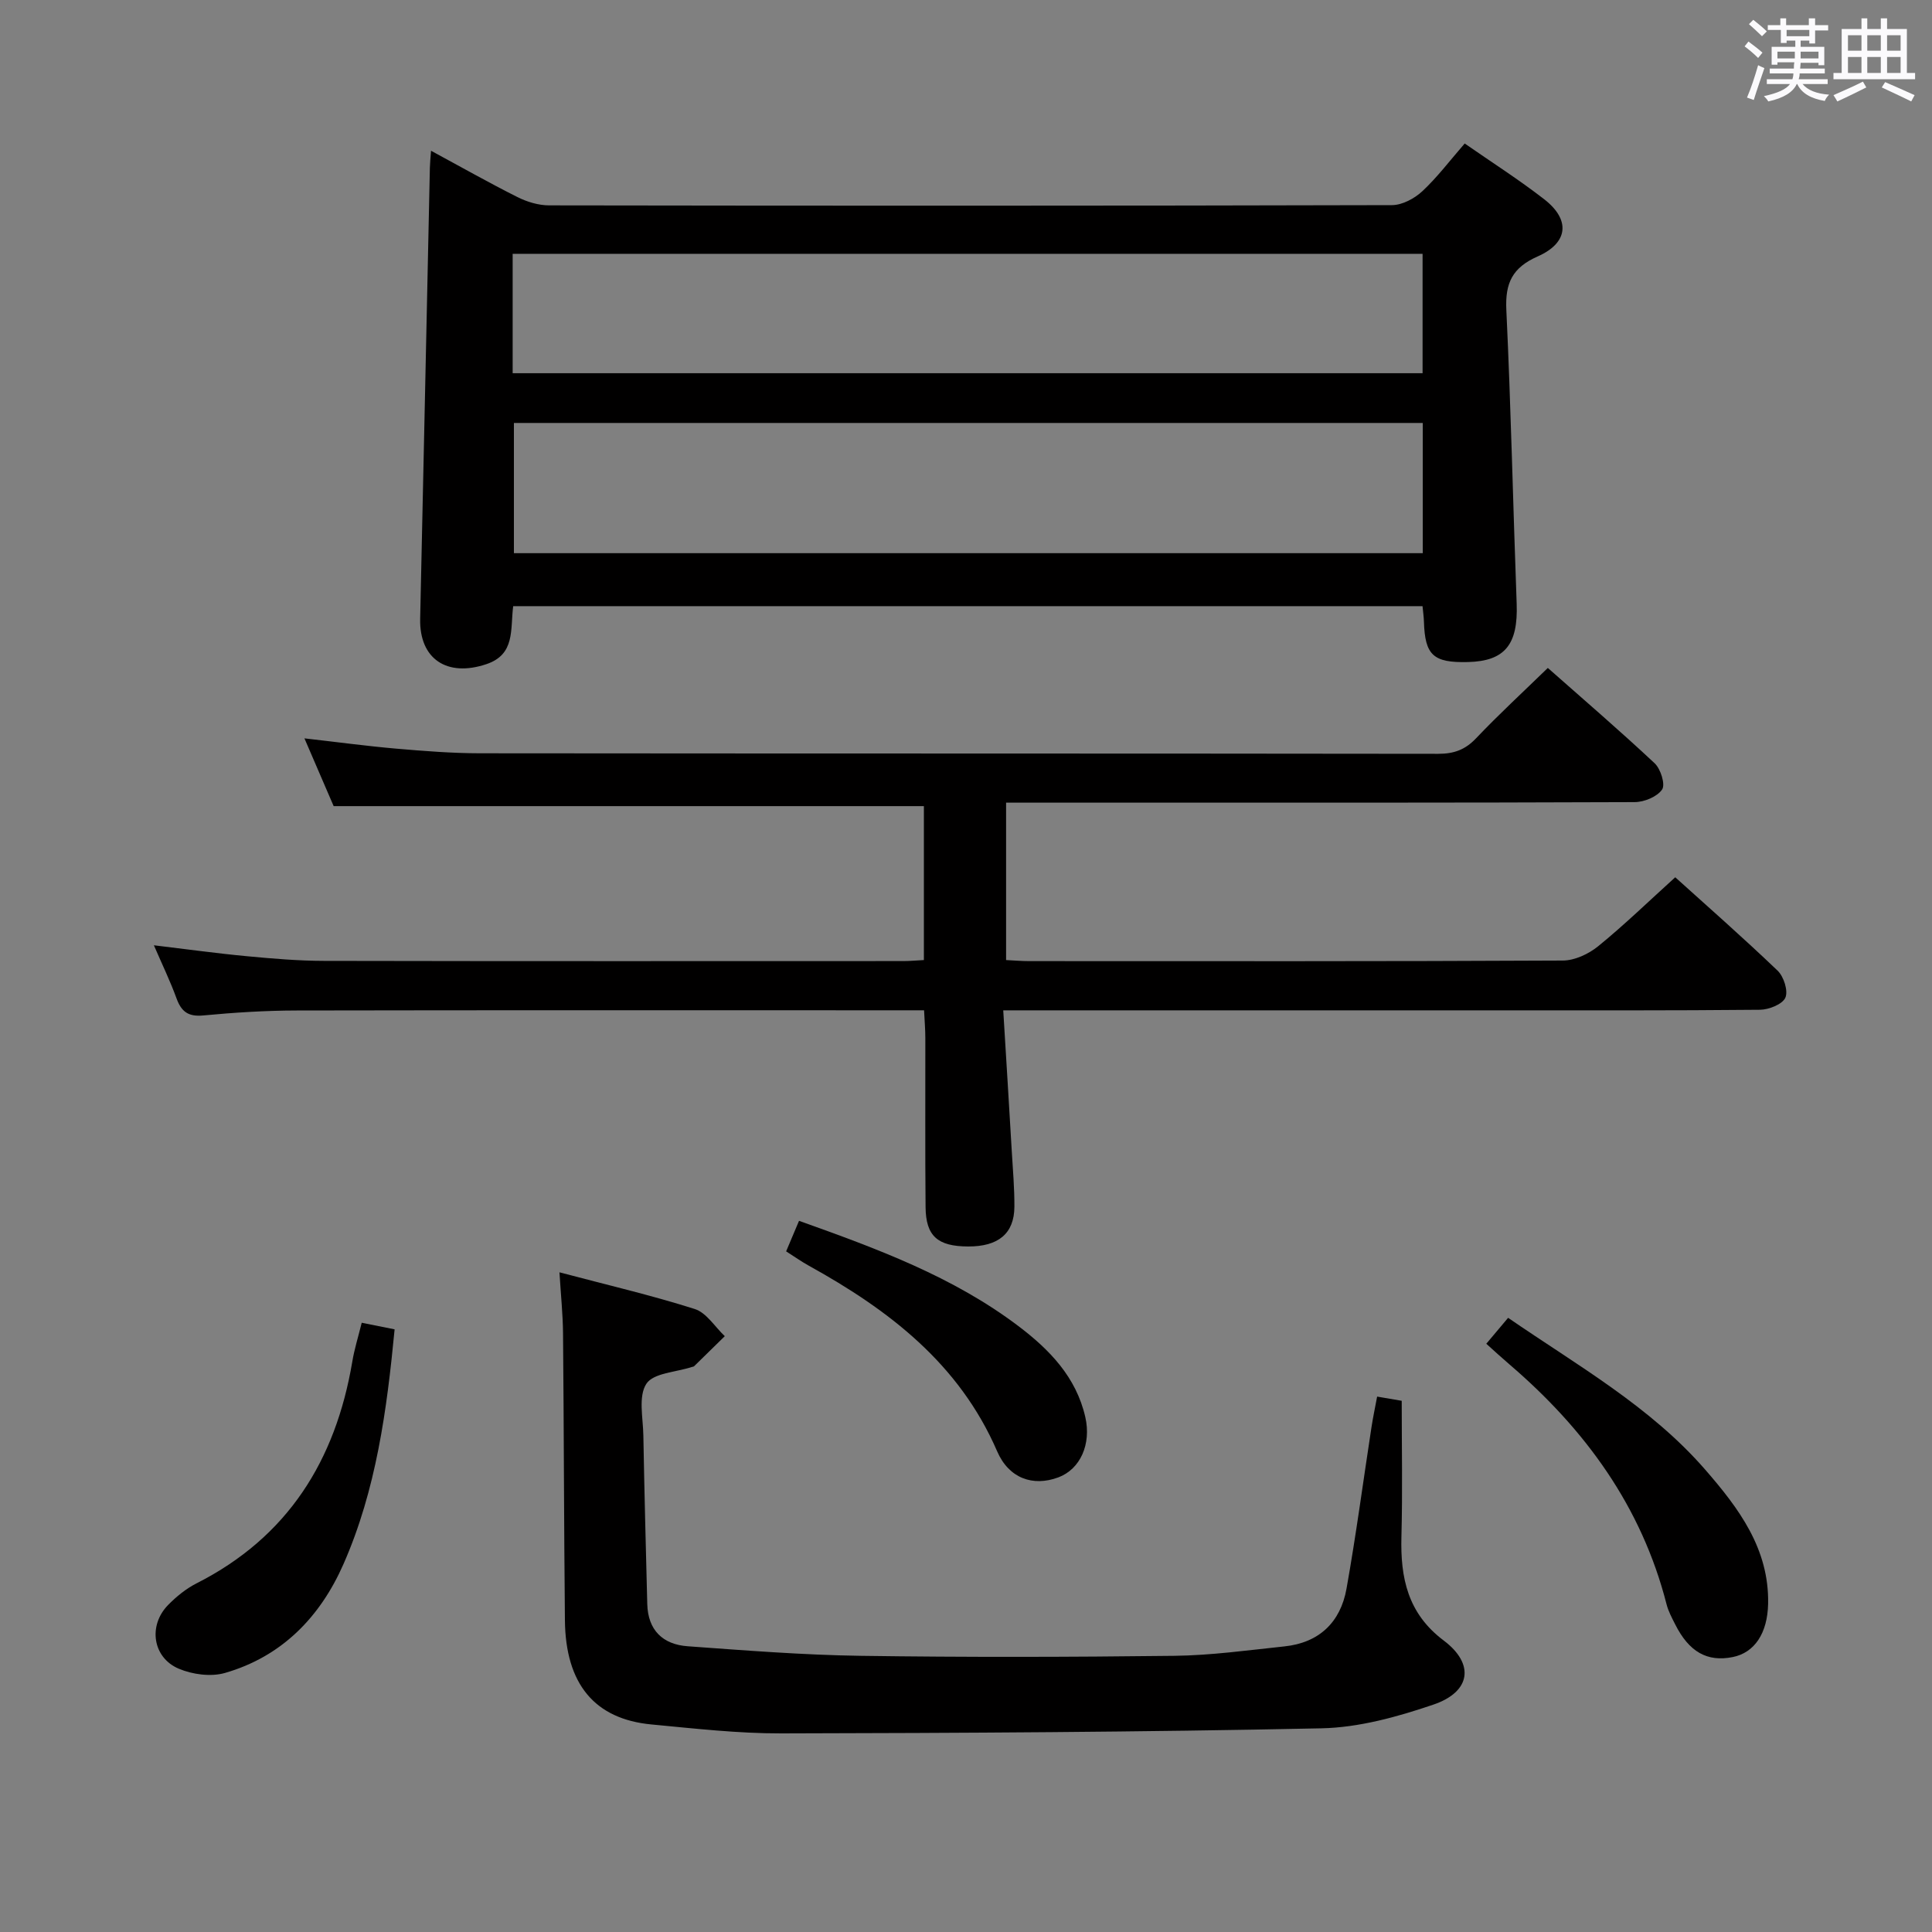 <svg enable-background="new 0 0 400 400" viewBox="0 0 400 400" xmlns="http://www.w3.org/2000/svg"><rect x="0" y="0" width="400" height="400" fill="#808080" stroke="none"/><path d="m361.2 9.6.8-1c.9.7 1.9 1.4 2.9 2.3l-.9 1.1c-1-1-2-1.8-2.8-2.4zm.5 10.6c.9-2.1 1.6-4.3 2.3-6.7.4.2.8.4 1.3.6-.7 2.1-1.5 4.3-2.2 6.6zm.4-15.2.9-.9c1 .8 2 1.6 2.8 2.4l-1 1c-.9-.9-1.8-1.7-2.7-2.5zm12.5-1.2h1.2v1.4h2.7v1.1h-2.7v2.7h-1.2v-.6h-1.8v1.3h4.9v3.8h-1.2v-.5h-3.7c0 .4-.1.9-.1 1.2h5.1v1h-5.2c0 .5-.1.9-.2 1.2h6v1h-5.2c1.1 1.3 2.9 2 5.5 2.2-.4.4-.7.8-.9 1.3-2.9-.5-4.8-1.6-5.7-3.5h-.1c-.8 1.7-2.7 2.9-5.9 3.6-.2-.4-.6-.8-.9-1.1 2.8-.6 4.6-1.4 5.4-2.5h-4.8v-1h5.3c.1-.3.2-.7.2-1.2h-4.9v-1h5c0-.4 0-.8.1-1.3h-3.5v.5h-1.2v-3.7h4.9v-1.3h-1.8v.5h-1.2v-2.7h-2.7v-1h2.6v-1.4h1.2v1.4h4.7v-1.4zm-6.6 8.3h3.6c0-.4 0-.9 0-1.4h-3.6zm1.9-4.6h4.7v-1.3h-4.7zm6.6 3.2h-3.7v1.4h3.7z" fill="#fbfafc"/><path d="m385.3 3.8h1.3v2.2h2.8v-2.2h1.3v2.2h4.1v9.1h1.7v1.3h-16.9v-1.3h1.7v-9.1h4.1v-2.2zm.4 13.1.7 1.2c-1.8.9-3.8 1.9-6 2.9-.2-.4-.5-.8-.8-1.3 2.3-1 4.3-1.9 6.1-2.8zm-3.1-6.4h2.8v-3.2h-2.8zm0 4.6h2.8v-3.3h-2.8zm4-4.6h2.8v-3.2h-2.8zm0 4.6h2.8v-3.3h-2.8zm3.7 1.9c2.1.9 4.1 1.8 6.1 2.7l-.7 1.3c-2.2-1.1-4.2-2-6.1-2.9zm3.2-9.7h-2.8v3.2h2.8v-3.1zm-2.8 7.8h2.8v-3.3h-2.8z" fill="#fbfafc"/><g fill="#010000"><path d="m106.25 125.5c-.62 4.88.46 9.99-5.56 12.01-8.16 2.74-13.88-1.09-13.7-9.39.69-31.12 1.34-62.25 2.01-93.37.02-.95.12-1.9.24-3.54 6.26 3.38 12 6.64 17.89 9.59 1.99 1 4.37 1.72 6.57 1.72 58.17.09 116.33.1 174.5-.05 2.12-.01 4.66-1.37 6.27-2.87 3.13-2.92 5.74-6.4 8.78-9.89 5.67 3.94 11.27 7.51 16.48 11.56 5.43 4.22 5.01 9-1.37 11.82-5.25 2.32-6.75 5.51-6.49 11.05.96 20.27 1.39 40.57 2.14 60.85.31 8.45-2.43 11.89-10.08 12.08-7.19.18-8.91-1.41-9.12-8.37-.03-.97-.17-1.93-.29-3.2-62.77 0-125.35 0-188.27 0zm188.32-37.93c-63.18 0-125.75 0-188.17 0v26.96h188.17c0-9.16 0-17.93 0-26.96zm-188.43-10.3h188.39c0-8.38 0-16.44 0-24.72-62.94 0-125.6 0-188.39 0z"/><path d="m191.32 209.17c-2.27 0-4.08 0-5.88 0-41.32 0-82.64-.04-123.96.04-6.48.01-12.97.42-19.42 1.03-3.09.29-4.51-.79-5.51-3.53-1.3-3.57-2.96-7-4.69-11 6.72.8 13.01 1.68 19.33 2.27 5.29.5 10.61.95 15.92.96 39.99.08 79.97.05 119.96.04 1.31 0 2.61-.13 4.21-.21 0-10.76 0-21.34 0-31.87-40.62 0-81 0-122.2 0-1.68-3.89-3.74-8.67-6.05-14.03 6.8.77 12.84 1.59 18.9 2.12 5.79.5 11.61.96 17.41.97 66.14.07 132.29.02 198.43.11 3.24 0 5.57-.83 7.83-3.21 4.68-4.93 9.69-9.54 14.86-14.57 7.31 6.46 14.86 12.94 22.12 19.74 1.25 1.17 2.25 4.39 1.54 5.43-1.02 1.5-3.7 2.6-5.68 2.61-37.65.15-75.31.11-112.96.11-5.63 0-11.26 0-17.18 0v32.59c1.6.08 3.21.22 4.81.22 36.82.01 73.64.07 110.46-.12 2.47-.01 5.34-1.36 7.31-2.96 5.4-4.39 10.41-9.26 15.96-14.28 6.49 5.86 13.99 12.44 21.19 19.33 1.28 1.22 2.23 4.19 1.61 5.6-.61 1.37-3.41 2.48-5.25 2.5-18.49.18-36.99.12-55.48.12-31.66 0-63.31 0-94.97 0-1.79 0-3.58 0-6.23 0 .62 10.1 1.21 19.67 1.77 29.23.23 3.81.56 7.63.54 11.45-.04 5.54-3.32 8.23-9.57 8.21-6.32-.02-8.77-2.14-8.82-8.17-.11-11.66-.03-23.33-.05-34.99 0-1.78-.16-3.56-.26-5.74z"/><path d="m115.83 263.42c9.86 2.61 19.05 4.75 28.02 7.6 2.42.77 4.16 3.69 6.21 5.62-2.12 2.08-4.23 4.15-6.35 6.22-.11.1-.31.11-.47.16-3.27 1.08-7.96 1.23-9.42 3.48-1.7 2.61-.68 7.06-.62 10.71.21 11.63.51 23.27.81 34.9.14 5.4 3.22 8.36 8.36 8.73 11.92.86 23.86 1.81 35.81 1.98 21.65.31 43.3.26 64.95 0 7.6-.09 15.21-1.15 22.79-1.95 7.2-.75 11.62-5.01 12.86-11.95 1.98-11.1 3.46-22.29 5.17-33.43.32-2.1.77-4.17 1.17-6.34 2.14.36 3.9.66 5.09.87 0 9.56.19 18.85-.06 28.12-.23 8.54 1.3 15.91 8.75 21.51 6.46 4.85 5.64 10.63-2.13 13.27-7.45 2.54-15.42 4.75-23.2 4.91-37.28.79-74.57.97-111.86 1.05-8.94.02-17.91-1.01-26.83-1.85-11.78-1.11-17.79-8.38-17.92-21.57-.2-19.82-.21-39.63-.39-59.45-.04-3.92-.45-7.85-.74-12.59z"/><path d="m312.24 272.84c14.35 9.88 29.4 18.32 40.81 31.44 6.94 7.98 13.24 16.36 13.02 27.74-.12 6.13-2.81 10.16-7.34 11.06-5.28 1.05-9.03-1.06-11.91-6.79-.67-1.33-1.4-2.68-1.77-4.11-5.18-20.29-16.88-36.29-32.55-49.71-1.51-1.29-2.98-2.64-4.78-4.26 1.51-1.79 2.96-3.52 4.52-5.37z"/><path d="m74.89 273.86c2.59.52 4.51.91 6.81 1.37-1.6 16.66-3.8 33.2-10.61 48.65-4.82 10.93-12.77 19.11-24.53 22.49-2.9.83-6.7.32-9.54-.88-5.43-2.29-6.38-8.94-2.23-13.18 1.72-1.76 3.73-3.39 5.91-4.5 18.9-9.58 28.77-25.42 32.23-45.84.42-2.59 1.22-5.11 1.96-8.11z"/><path d="m162.76 259.08c.96-2.29 1.78-4.22 2.67-6.32 16.13 5.75 31.84 11.53 45.39 21.77 6.46 4.88 11.99 10.57 13.88 18.86 1.28 5.61-1.04 10.78-5.57 12.48-5.28 1.97-10.26.2-12.68-5.39-7.84-18.12-22.4-29.26-38.99-38.43-1.57-.87-3.03-1.91-4.7-2.97z"/></g></svg>